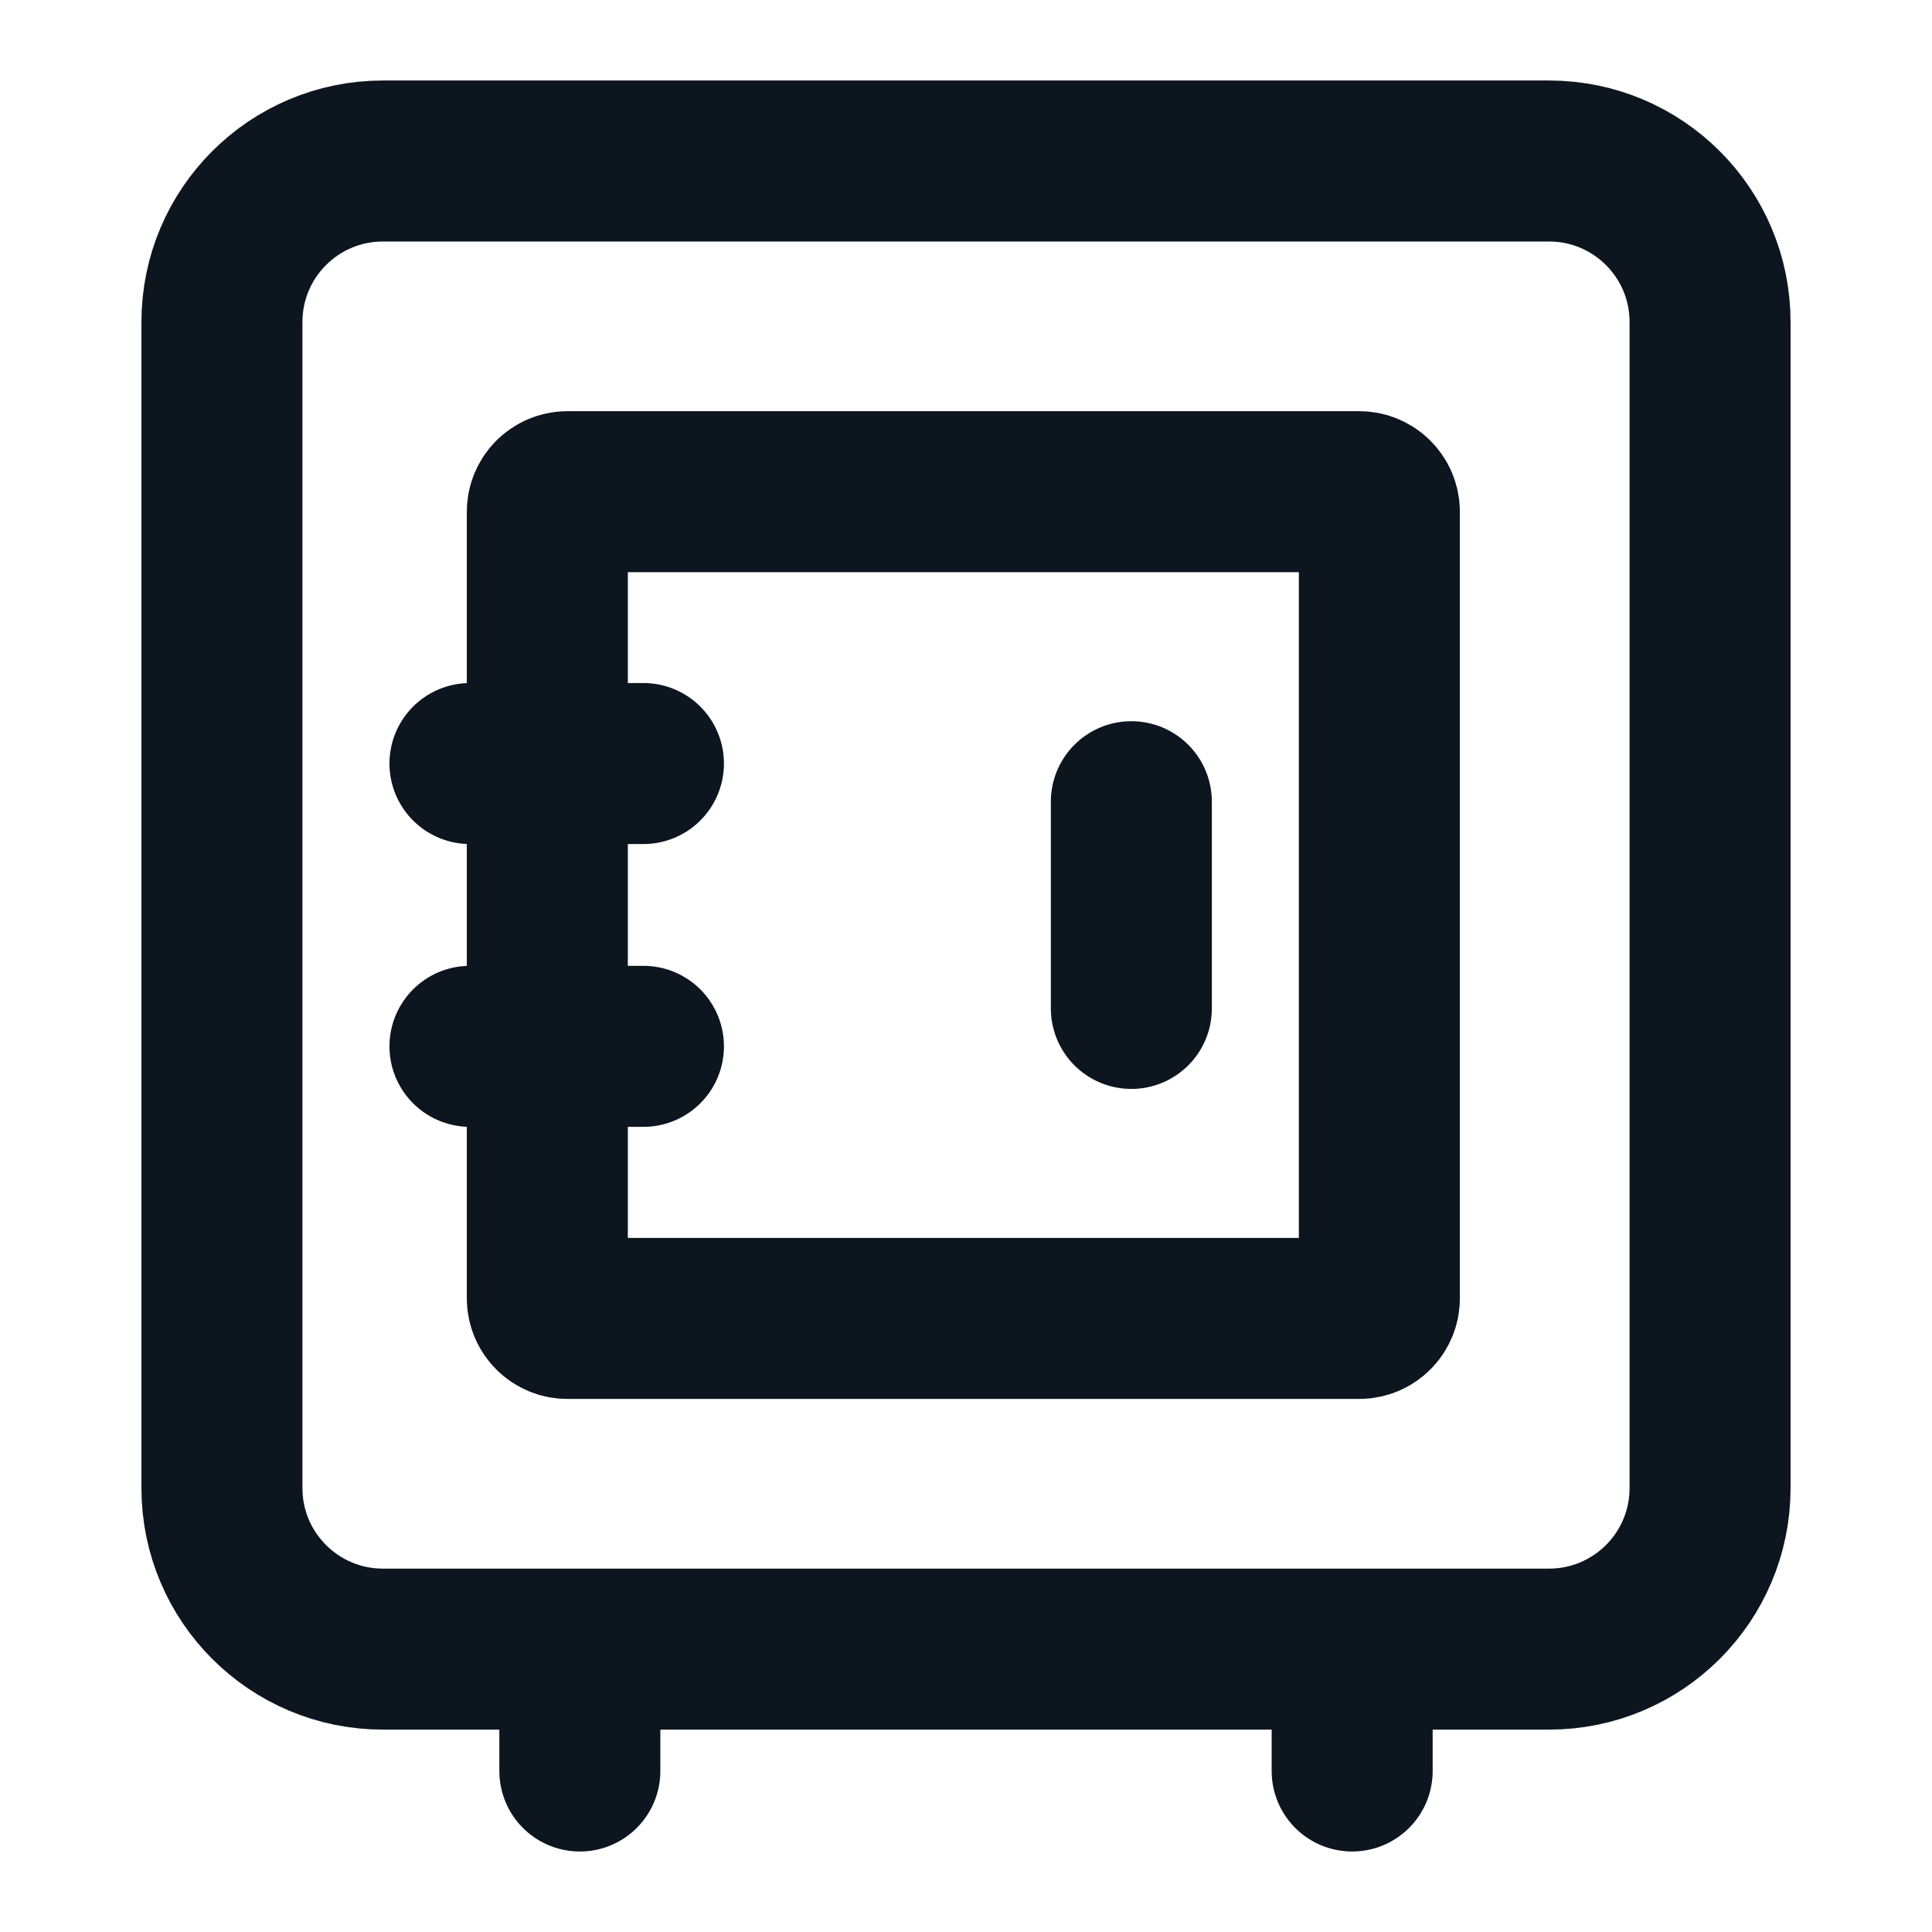 <svg width="24" height="24" viewBox="0 0 24 24" fill="none" xmlns="http://www.w3.org/2000/svg">
<path d="M6.799 9.485V16.128C6.799 16.266 6.911 16.378 7.049 16.378H16.885C17.023 16.378 17.135 16.266 17.135 16.128V6.358C17.135 6.22 17.023 6.108 16.885 6.108H7.049C6.911 6.108 6.799 6.22 6.799 6.358V9.485ZM6.799 9.485H7.993M6.799 9.485H5.838M7.993 12.998H5.838M16.797 20.872V22M7.203 22V20.872M14.054 12.527V9.959M4.757 20.486H19.243C20.347 20.486 21.243 19.59 21.243 18.486V4C21.243 2.895 20.347 2 19.243 2H4.757C3.653 2 2.757 2.895 2.757 4V18.486C2.757 19.59 3.653 20.486 4.757 20.486Z" stroke="#0D151F" stroke-width="2" stroke-linecap="round"/>
</svg>
